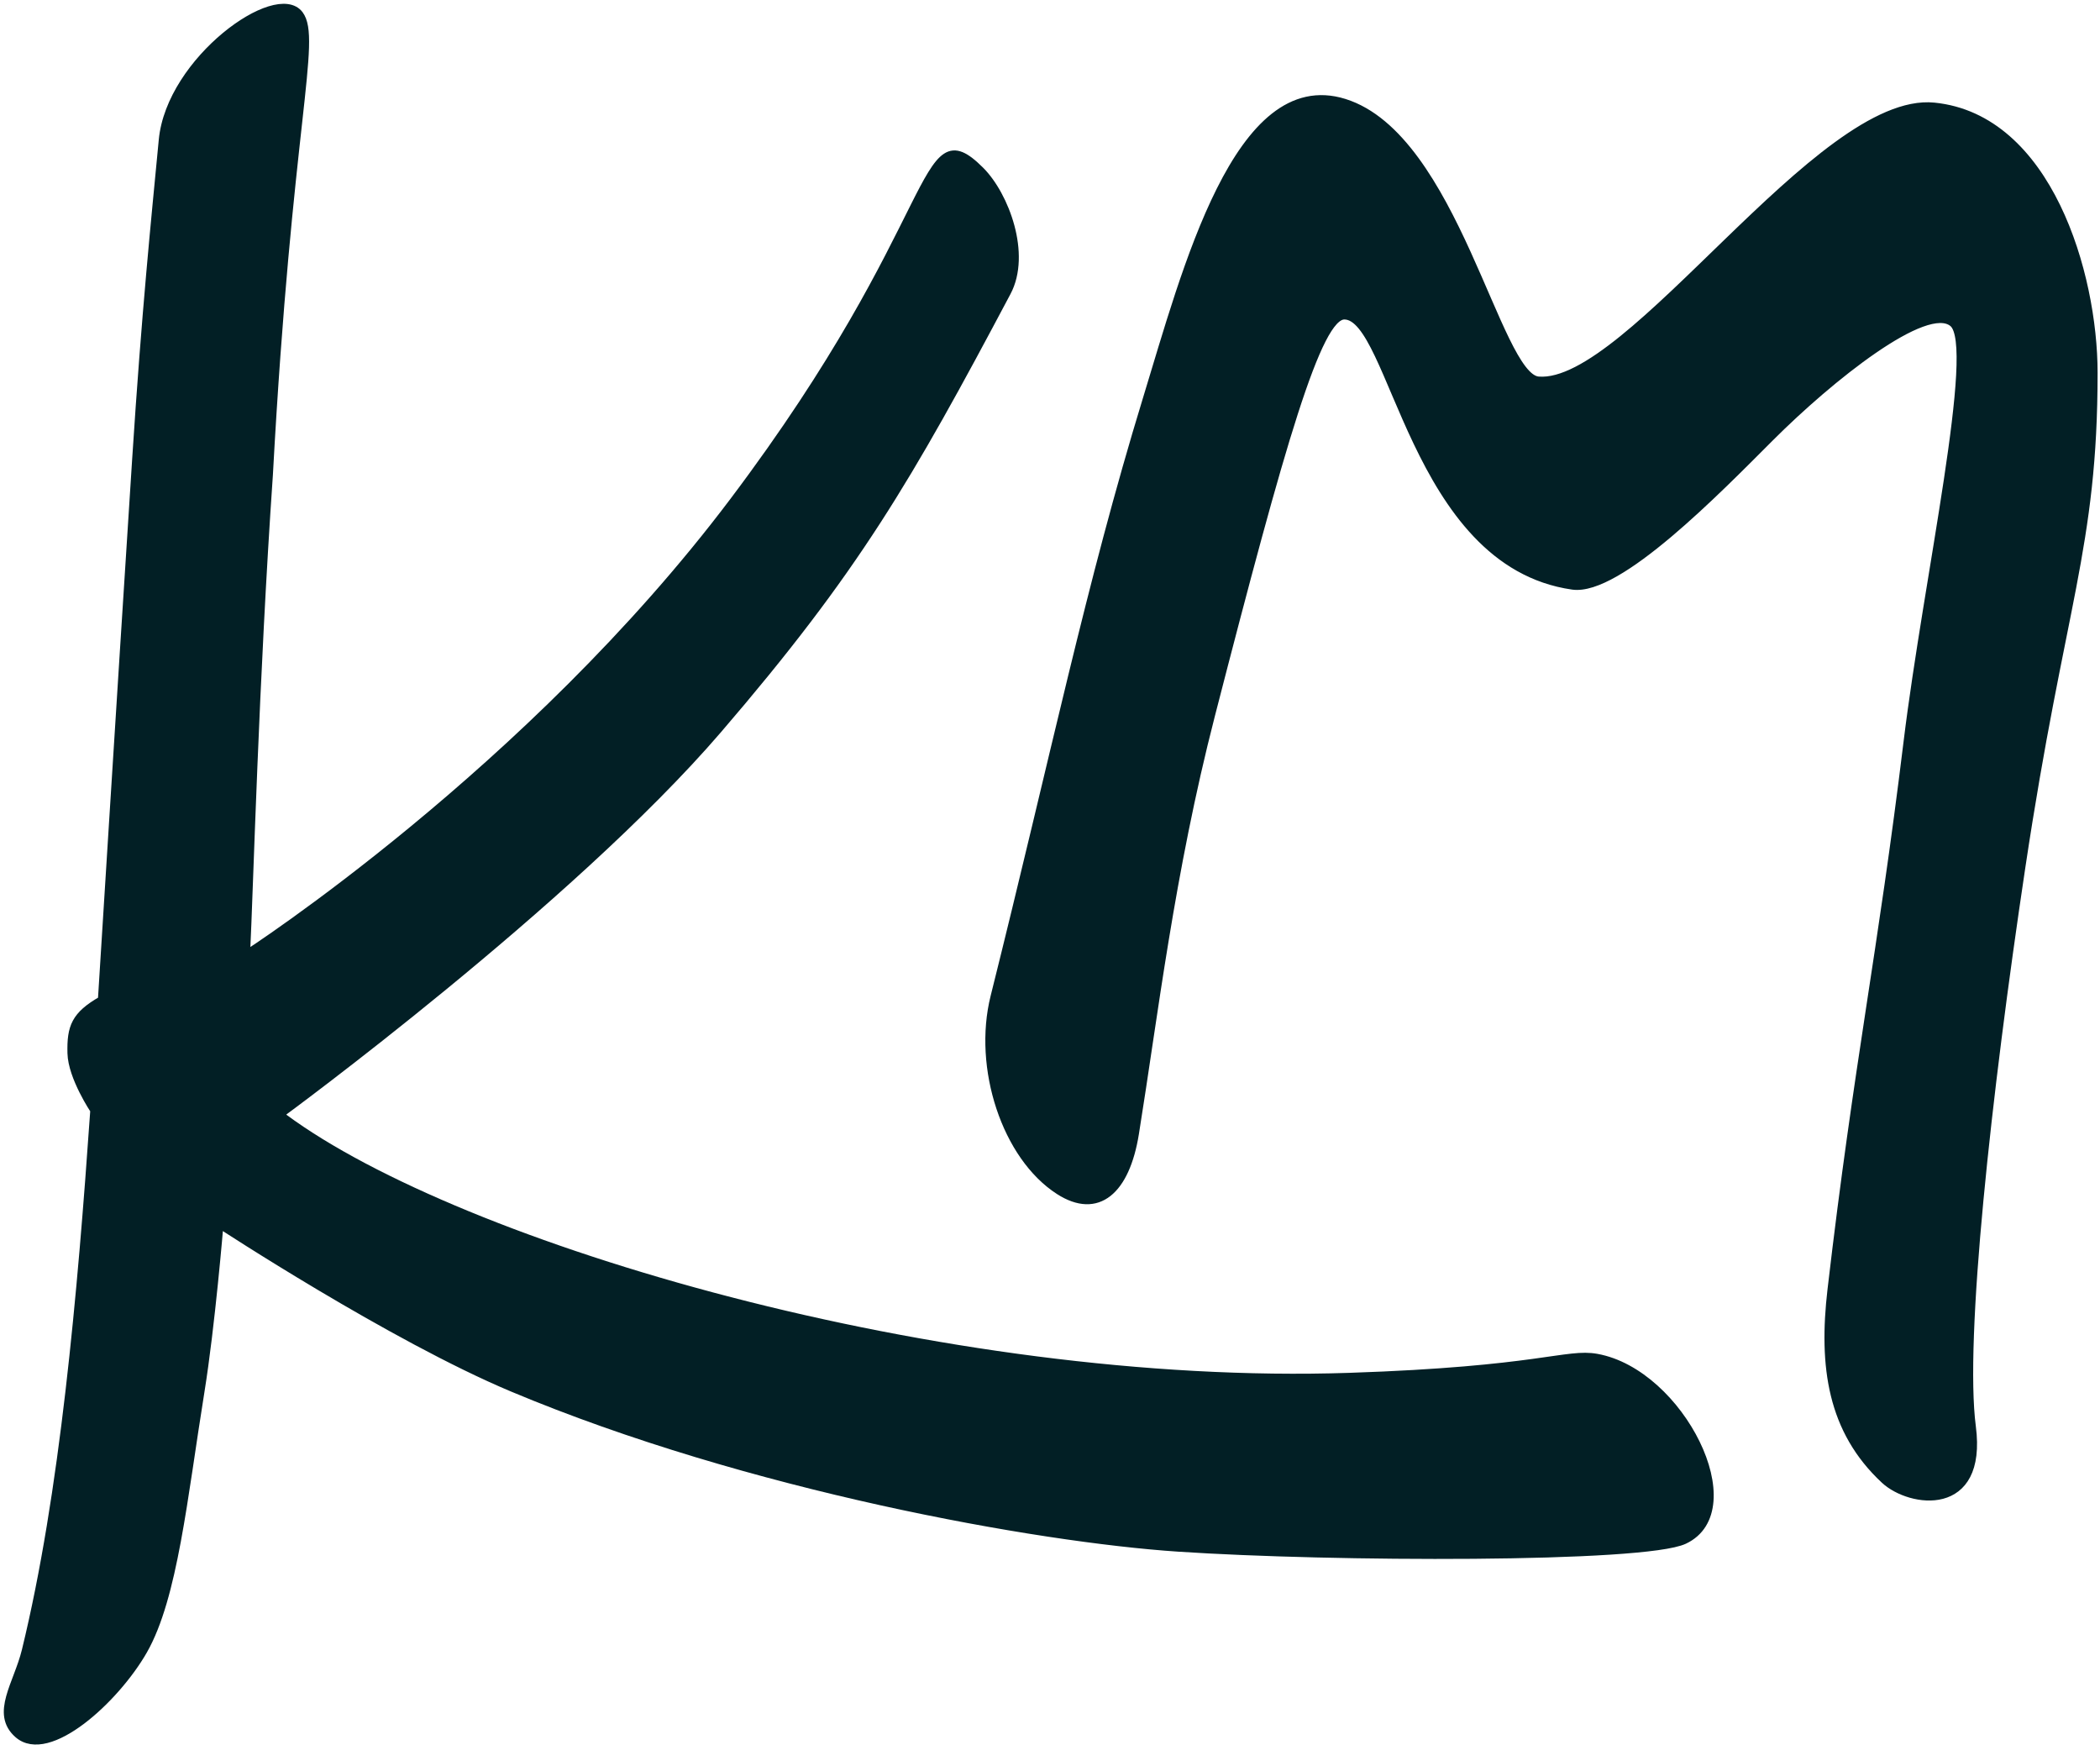 <svg width="276" height="230" viewBox="0 0 276 230" fill="none" xmlns="http://www.w3.org/2000/svg">
<path d="M150.684 52.482C143.184 76.982 138.684 98.982 130.684 130.982C128.351 140.31 132.184 151.982 139.184 156.482C144.266 159.749 147.974 156.482 149.184 148.982C151.684 133.482 153.833 114.75 159.184 93.982C168.459 57.982 173.184 41.482 176.684 41.482C183.184 41.482 185.684 73.982 206.684 76.982C212.684 77.839 225.684 64.482 232.684 57.482C240.427 49.739 253.184 39.482 256.684 42.482C260.184 45.482 253.299 76.034 250.684 97.482C247.247 125.661 244.184 139.482 240.684 169.482C239.509 179.552 240.684 187.982 247.684 194.482C251.051 197.609 260.684 198.982 259.184 187.482C257.684 175.982 261.184 143.982 265.684 113.982C270.859 79.482 275.184 72.003 275.184 48.982C275.184 35.982 269.184 15.482 254.184 13.982C239.184 12.482 214.184 50.982 202.184 49.982C196.684 49.523 191.184 18.013 176.684 13.482C162.684 9.107 155.875 35.524 150.684 52.482Z" fill="#021F25" stroke="#021F25"/>
<path d="M21.366 18.401C22.366 7.901 36.366 -2.099 39.366 1.901C41.785 5.126 37.866 16.401 35.366 62.401C33.508 89.264 32.79 116.75 32.366 125.401C32.366 125.401 69.605 101.401 96.366 65.901C124.258 28.901 120.866 14.401 128.866 22.401C132.126 25.661 135.019 33.401 132.366 38.401C119.366 62.901 112.48 74.836 94.366 95.901C74.881 118.562 36.866 146.401 36.866 146.401L37.366 146.901C60.366 163.901 123.956 182.681 177.366 180.901C202.366 180.068 205.866 177.674 209.866 178.401C220.866 180.401 229.866 198.401 221.366 202.401C216.071 204.893 174.985 204.743 154.866 203.401C136.366 202.168 98.366 195.401 67.366 182.401C51.485 175.741 28.866 160.901 28.866 160.901C28.866 160.901 27.774 174.173 26.366 182.901C24.127 196.788 22.866 209.901 18.866 216.901C15.21 223.299 6.366 231.401 2.366 227.901C-0.751 225.174 2.293 221.301 3.366 216.901C8.366 196.401 10.676 170.169 12.366 145.901C12.366 145.901 9.445 141.555 9.366 138.401C9.28 134.952 9.866 133.401 13.366 131.401C13.366 131.401 15.77 92.917 17.866 60.401C19.13 40.802 20.366 28.901 21.366 18.401Z" fill="#021F25"/>
<path d="M36.866 146.401C36.866 146.401 74.881 118.561 94.366 95.901C112.48 74.836 119.366 62.901 132.366 38.401C135.019 33.401 132.126 25.661 128.866 22.401C120.866 14.401 124.258 28.901 96.366 65.901C69.605 101.401 32.366 125.401 32.366 125.401C32.79 116.75 33.508 89.264 35.366 62.401C37.866 16.401 41.785 5.126 39.366 1.901C36.366 -2.099 22.366 7.901 21.366 18.401C20.366 28.901 19.13 40.802 17.866 60.401C15.77 92.917 13.366 131.401 13.366 131.401C9.866 133.401 9.28 134.952 9.366 138.401C9.445 141.555 12.366 145.901 12.366 145.901C10.676 170.169 8.366 196.401 3.366 216.901C2.293 221.301 -0.751 225.174 2.366 227.901C6.366 231.401 15.21 223.299 18.866 216.901C22.866 209.901 24.127 196.788 26.366 182.901C27.774 174.173 28.866 160.901 28.866 160.901C28.866 160.901 51.485 175.741 67.366 182.401C98.366 195.401 136.366 202.168 154.866 203.401C174.985 204.743 216.071 204.893 221.366 202.401C229.866 198.401 220.866 180.401 209.866 178.401C205.866 177.674 202.366 180.068 177.366 180.901C123.956 182.681 60.366 163.901 37.366 146.901M36.866 146.401C36.866 146.401 36.891 146.7 37.366 146.901M36.866 146.401L37.366 146.901" stroke="#021F25"/>
</svg>
